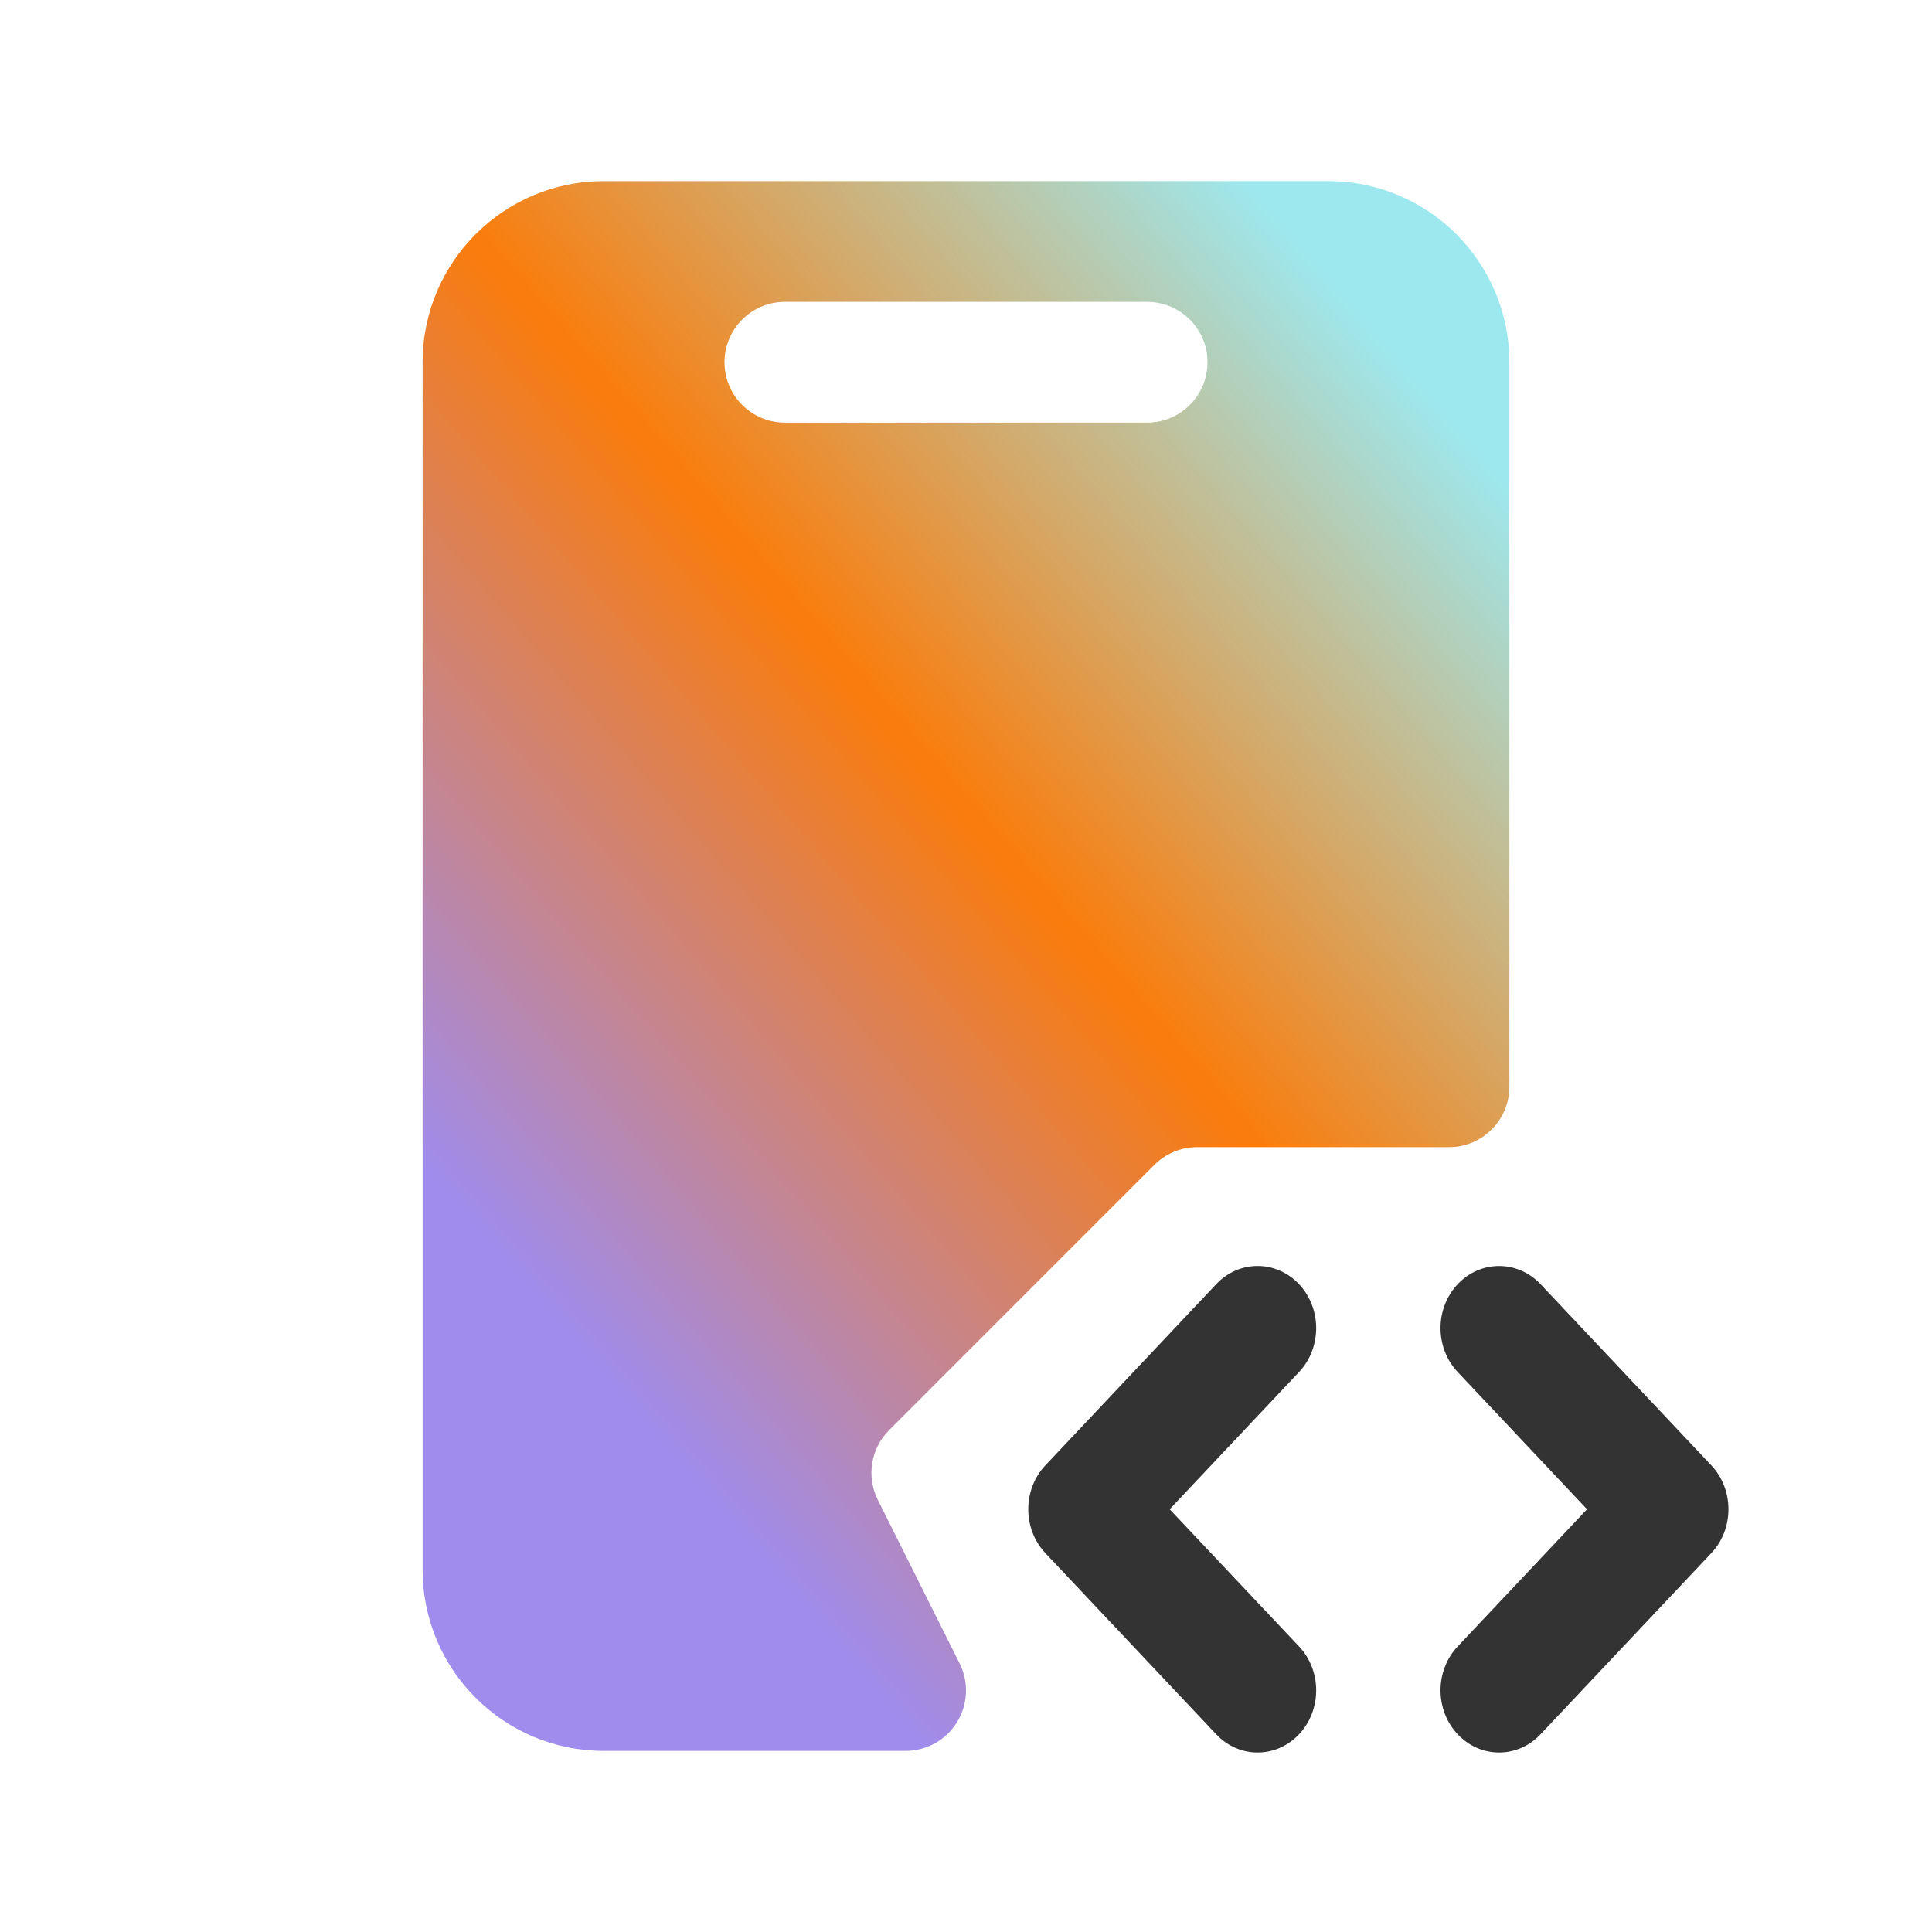 <svg width="48" height="48" viewBox="0 0 48 48" fill="none" xmlns="http://www.w3.org/2000/svg">
<path fill-rule="evenodd" clip-rule="evenodd" d="M32.274 40.905C32.842 41.508 32.842 42.485 32.274 43.088C31.705 43.691 30.784 43.691 30.216 43.088L25.973 38.588C25.405 37.985 25.405 37.008 25.973 36.405L30.216 31.905C30.784 31.302 31.705 31.302 32.274 31.905C32.842 32.508 32.842 33.485 32.274 34.088L29.06 37.497L32.274 40.905ZM36.216 34.088C35.647 33.485 35.647 32.508 36.216 31.905C36.784 31.303 37.705 31.303 38.274 31.905L42.516 36.405C43.085 37.008 43.085 37.985 42.516 38.588L38.274 43.088C37.705 43.691 36.784 43.691 36.216 43.088C35.647 42.485 35.647 41.508 36.216 40.905L39.429 37.497L36.216 34.088Z" fill="#333333"/>
<path fill-rule="evenodd" clip-rule="evenodd" d="M10.5 9C10.5 6.515 12.515 4.5 15 4.5H33C35.485 4.5 37.5 6.515 37.5 9V27C37.5 27.828 36.828 28.5 36 28.5H29.743C29.345 28.5 28.963 28.658 28.682 28.939L22.09 35.532C21.633 35.988 21.52 36.686 21.809 37.263L23.842 41.329C24.074 41.794 24.049 42.346 23.776 42.789C23.503 43.231 23.02 43.5 22.5 43.5H15C12.515 43.5 10.5 41.485 10.5 39V9ZM19.5 7.5C18.672 7.5 18 8.172 18 9C18 9.828 18.672 10.5 19.5 10.5H28.5C29.328 10.5 30 9.828 30 9C30 8.172 29.328 7.5 28.5 7.5H19.5Z" fill="url(#paint0_linear_2202_9078)"/>
<defs>
<linearGradient id="paint0_linear_2202_9078" x1="34" y1="8" x2="10.085" y2="28.559" gradientUnits="userSpaceOnUse">
<stop stop-color="#9DE8EE"/>
<stop offset="0" stop-color="#9DE8EE"/>
<stop offset="0.49" stop-color="#FA7C0B"/>
<stop offset="1" stop-color="#9F8CED"/>
</linearGradient>
</defs>
</svg>
